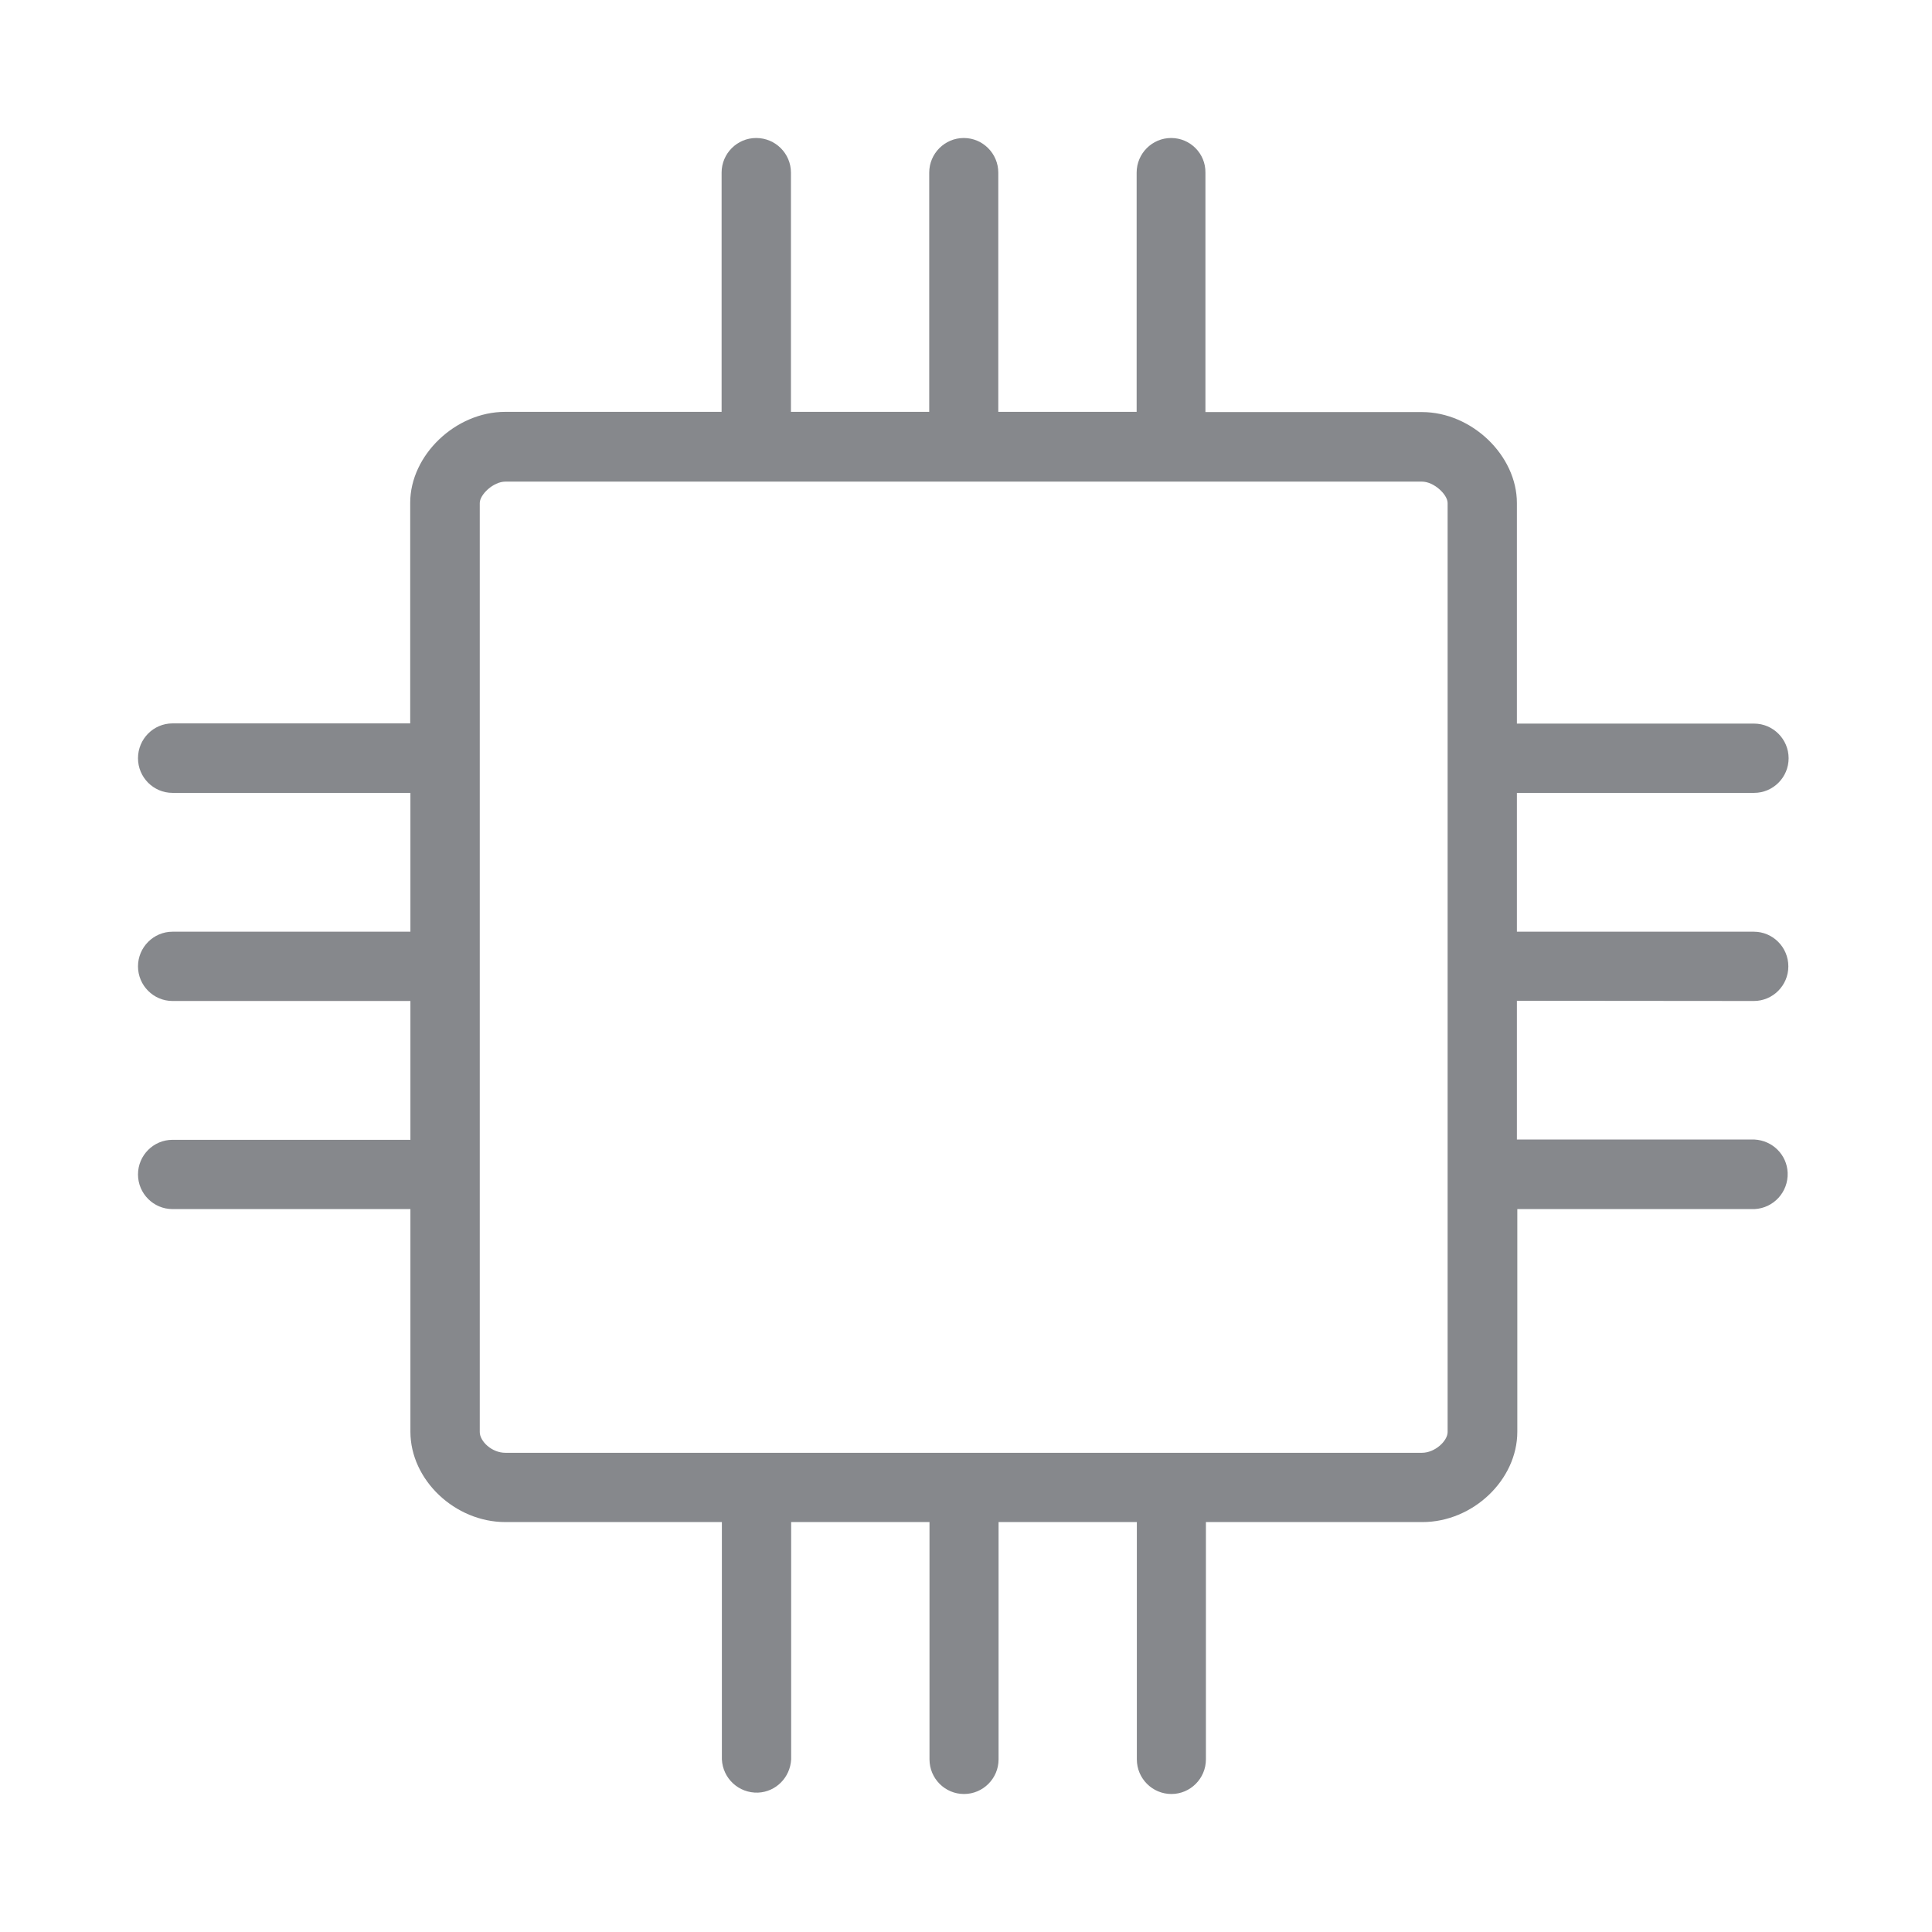 <svg width="28" height="28" viewBox="0 0 28 28" fill="none" xmlns="http://www.w3.org/2000/svg">
<path fill-rule="evenodd" clip-rule="evenodd" d="M20.98 20.754C20.98 20.884 20.796 21.055 20.608 21.055H7.324C7.126 21.055 6.953 20.887 6.953 20.754V7.29C6.953 7.168 7.15 6.98 7.324 6.98H20.608C20.782 6.98 20.98 7.168 20.98 7.29V20.754ZM25.418 14.507C25.694 14.507 25.918 14.282 25.918 14.005C25.918 13.729 25.694 13.503 25.418 13.503H21.984V11.491H25.422C25.697 11.491 25.922 11.266 25.922 10.989C25.922 10.713 25.697 10.487 25.422 10.487H21.984V7.29C21.984 6.601 21.33 5.972 20.608 5.972H17.47V2.502C17.474 2.225 17.249 2 16.973 2C16.698 2 16.473 2.225 16.473 2.502V5.969H14.468V2.502C14.468 2.225 14.243 2 13.968 2C13.692 2 13.467 2.225 13.467 2.502V5.969H11.463V2.502C11.463 2.225 11.238 2 10.959 2C10.683 2 10.458 2.225 10.458 2.502V5.969H7.32C6.602 5.969 5.945 6.597 5.945 7.287V10.484H2.5C2.225 10.484 2 10.709 2 10.989C2 11.266 2.225 11.491 2.5 11.491H5.948V13.503H2.5C2.225 13.503 2 13.729 2 14.005C2 14.282 2.225 14.507 2.5 14.507H5.948V16.519H2.5C2.225 16.519 2 16.744 2 17.021C2 17.298 2.225 17.523 2.5 17.523H5.948V20.75C5.948 21.447 6.592 22.059 7.324 22.059H10.462V25.498C10.475 25.775 10.707 25.99 10.986 25.98C11.245 25.969 11.452 25.761 11.466 25.498V22.059H13.471V25.498C13.471 25.775 13.695 26 13.971 26C14.247 26 14.472 25.775 14.472 25.498V22.059H16.476V25.498C16.476 25.775 16.701 26 16.977 26C17.252 26 17.477 25.775 17.477 25.498V22.059H20.615C21.347 22.059 21.99 21.447 21.99 20.75V17.523H25.428C25.704 17.509 25.918 17.277 25.908 16.997C25.898 16.737 25.69 16.529 25.428 16.515H21.984V14.504L25.418 14.507Z" fill="#86888C"/>
</svg>
